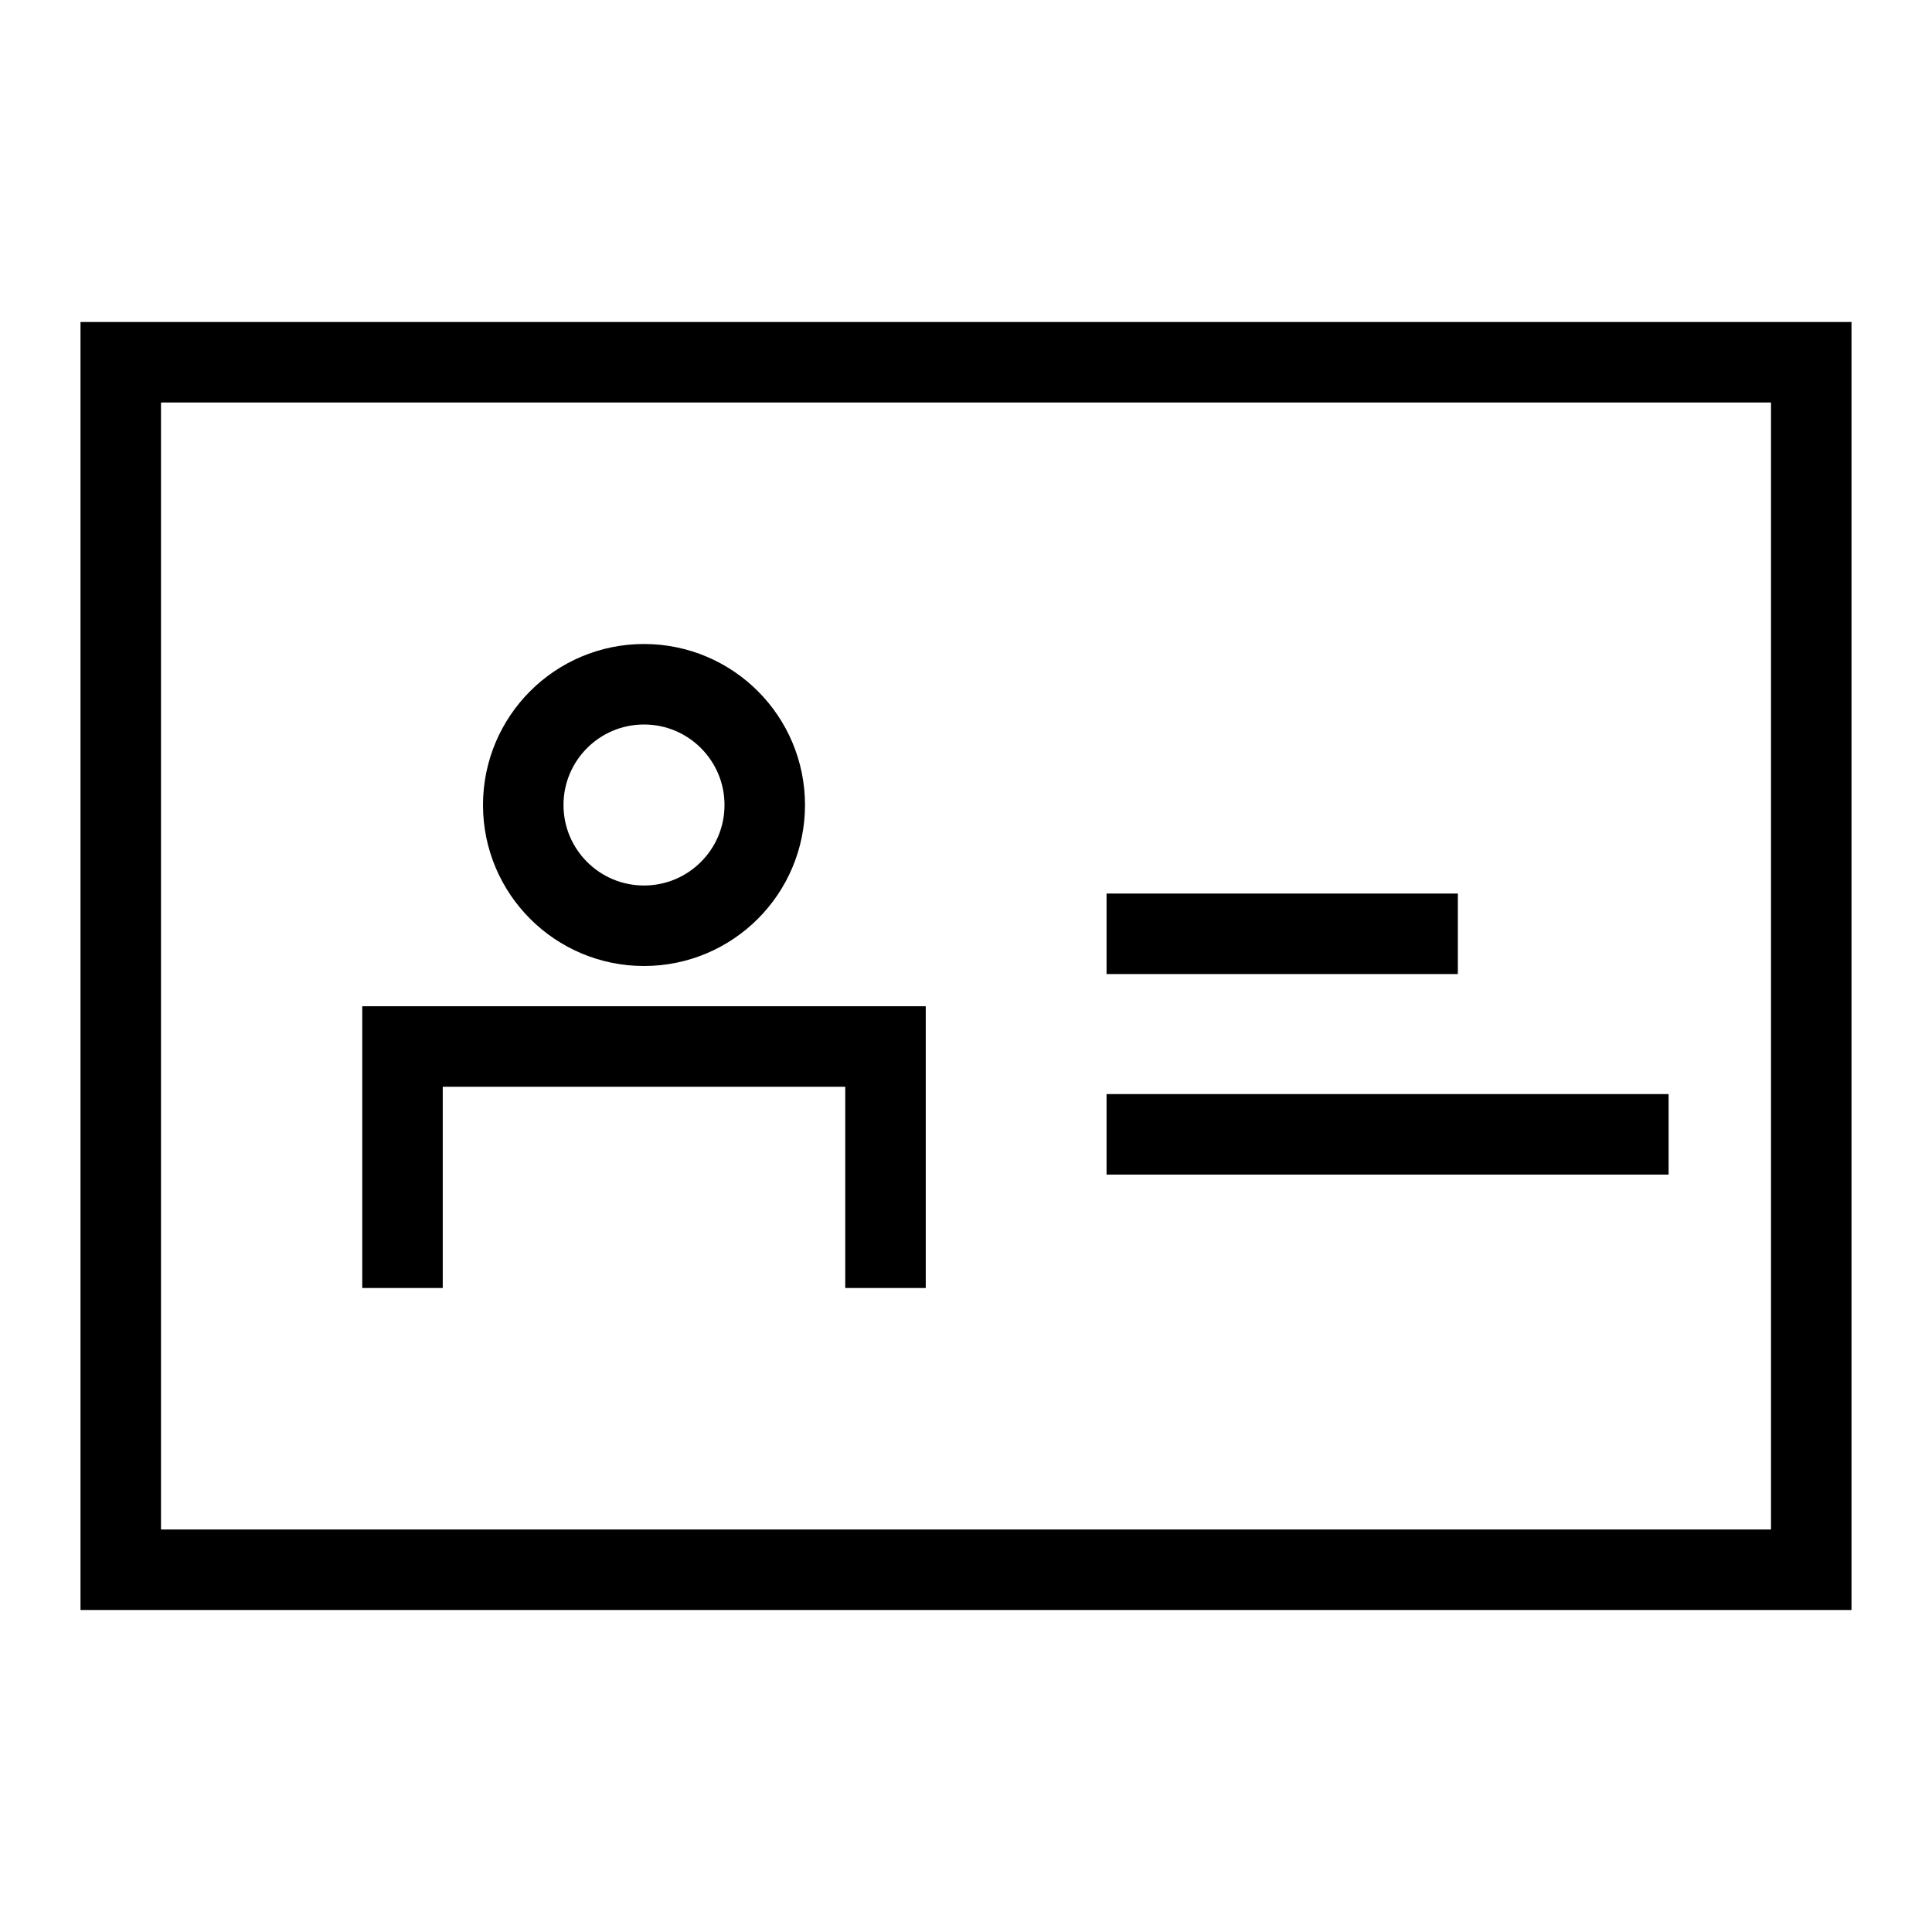 <svg width="24" height="24" viewBox="0 0 24 24" fill="none" xmlns="http://www.w3.org/2000/svg">
<path d="M13.746 14.091H20.728" stroke="black"/>
<path d="M13.746 11.6H18.11" stroke="black"/>
<path d="M1.5 4.5H22.5V19.5H1.5V4.5Z" stroke="black"/>
<path d="M11 16V13H5V16" stroke="black"/>
<circle cx="8" cy="10" r="1.5" stroke="black"/>
</svg>
